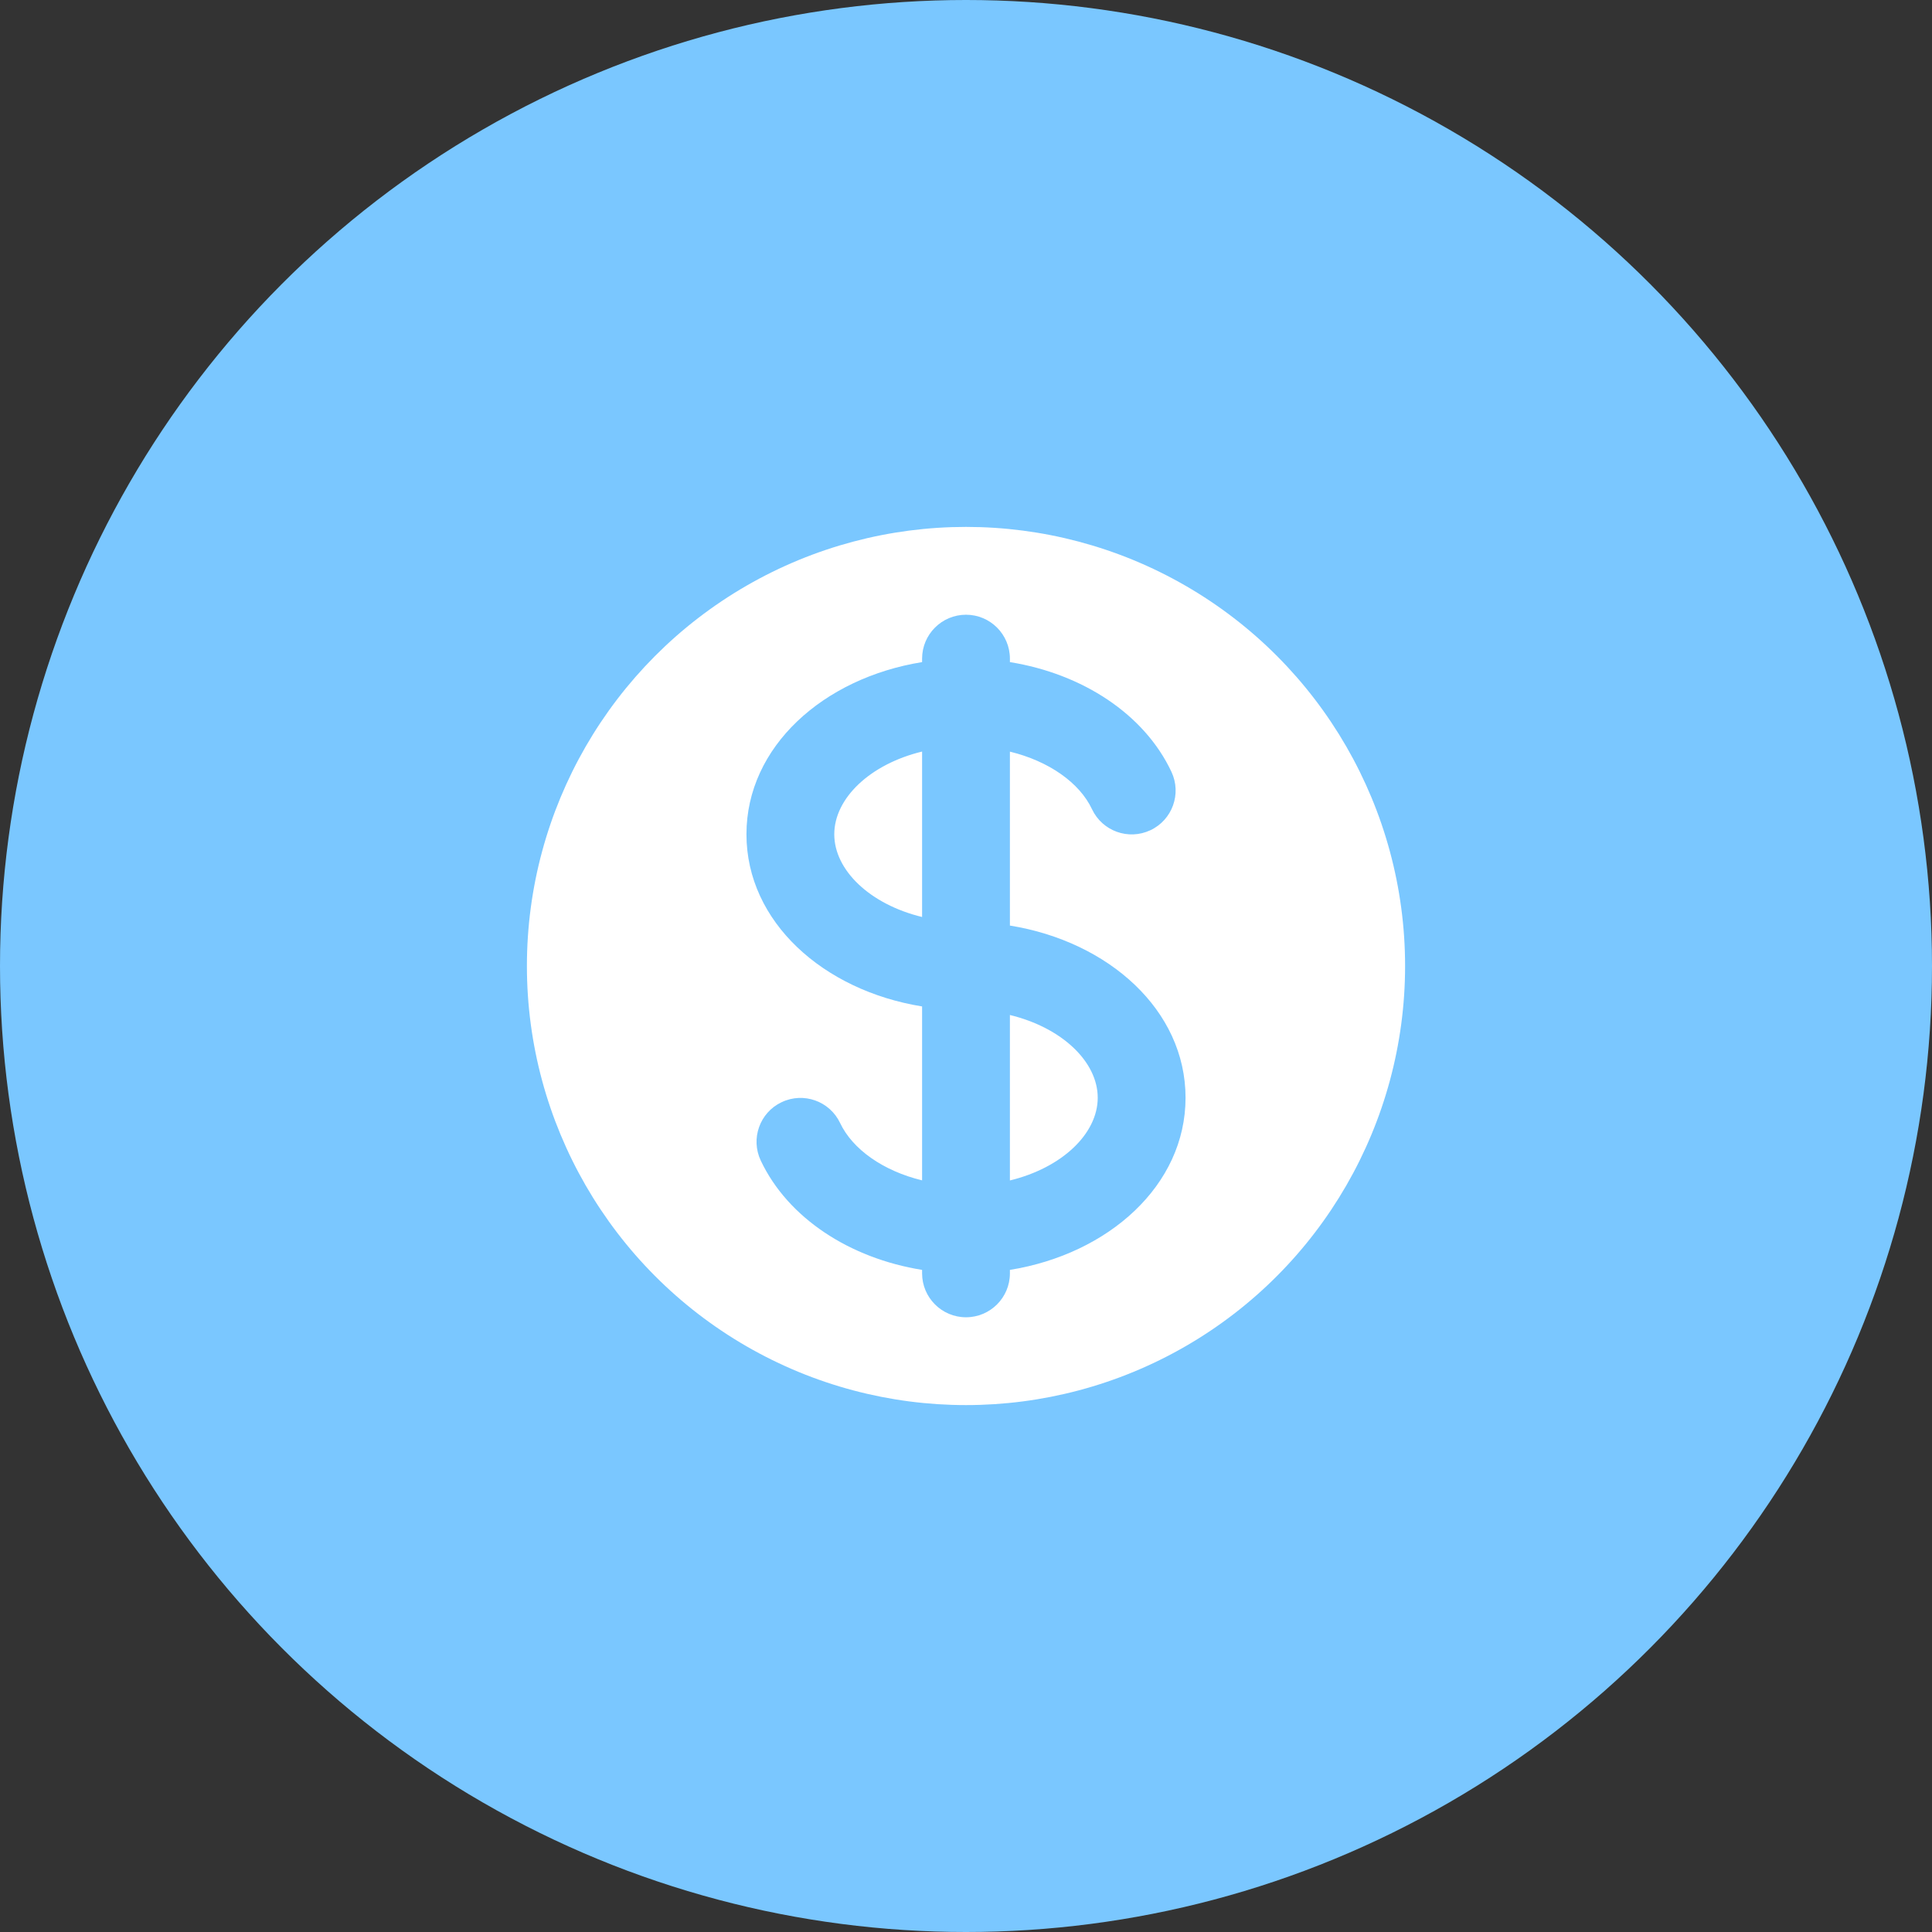 <svg width="44" height="44" viewBox="0 0 44 44" fill="none" xmlns="http://www.w3.org/2000/svg">
<rect x="0" y="0" width="44" height="44" fill="#333333" stroke="none"/>
<circle cx="22" cy="22" r="22" fill="#7AC7FF"/>
<circle cx="22" cy="22" r="10" fill="white"/>
<path fill-rule="evenodd" clip-rule="evenodd" d="M23 17.118V21.079C25.25 21.442 27 23.006 27 25C27 26.994 25.25 28.558 23 28.921V29C23 29.552 22.552 30 22 30C21.448 30 21 29.552 21 29V28.921C19.348 28.655 17.944 27.738 17.326 26.432C17.09 25.933 17.302 25.337 17.802 25.101C18.301 24.864 18.897 25.077 19.133 25.576C19.417 26.175 20.113 26.667 21 26.882V22.921C18.75 22.558 17 20.994 17 19C17 17.006 18.75 15.442 21 15.079V15C21 14.448 21.448 14 22 14C22.552 14 23 14.448 23 15V15.079C24.657 15.346 26.063 16.267 26.679 17.578C26.914 18.078 26.699 18.674 26.199 18.908C25.699 19.143 25.104 18.928 24.869 18.428C24.587 17.828 23.889 17.334 23 17.118ZM21 20.884V17.116C19.812 17.404 19 18.182 19 19C19 19.818 19.812 20.596 21 20.884ZM23 23.116V26.884C24.188 26.596 25 25.818 25 25C25 24.182 24.188 23.404 23 23.116Z" fill="#7AC7FF"/>
</svg>
